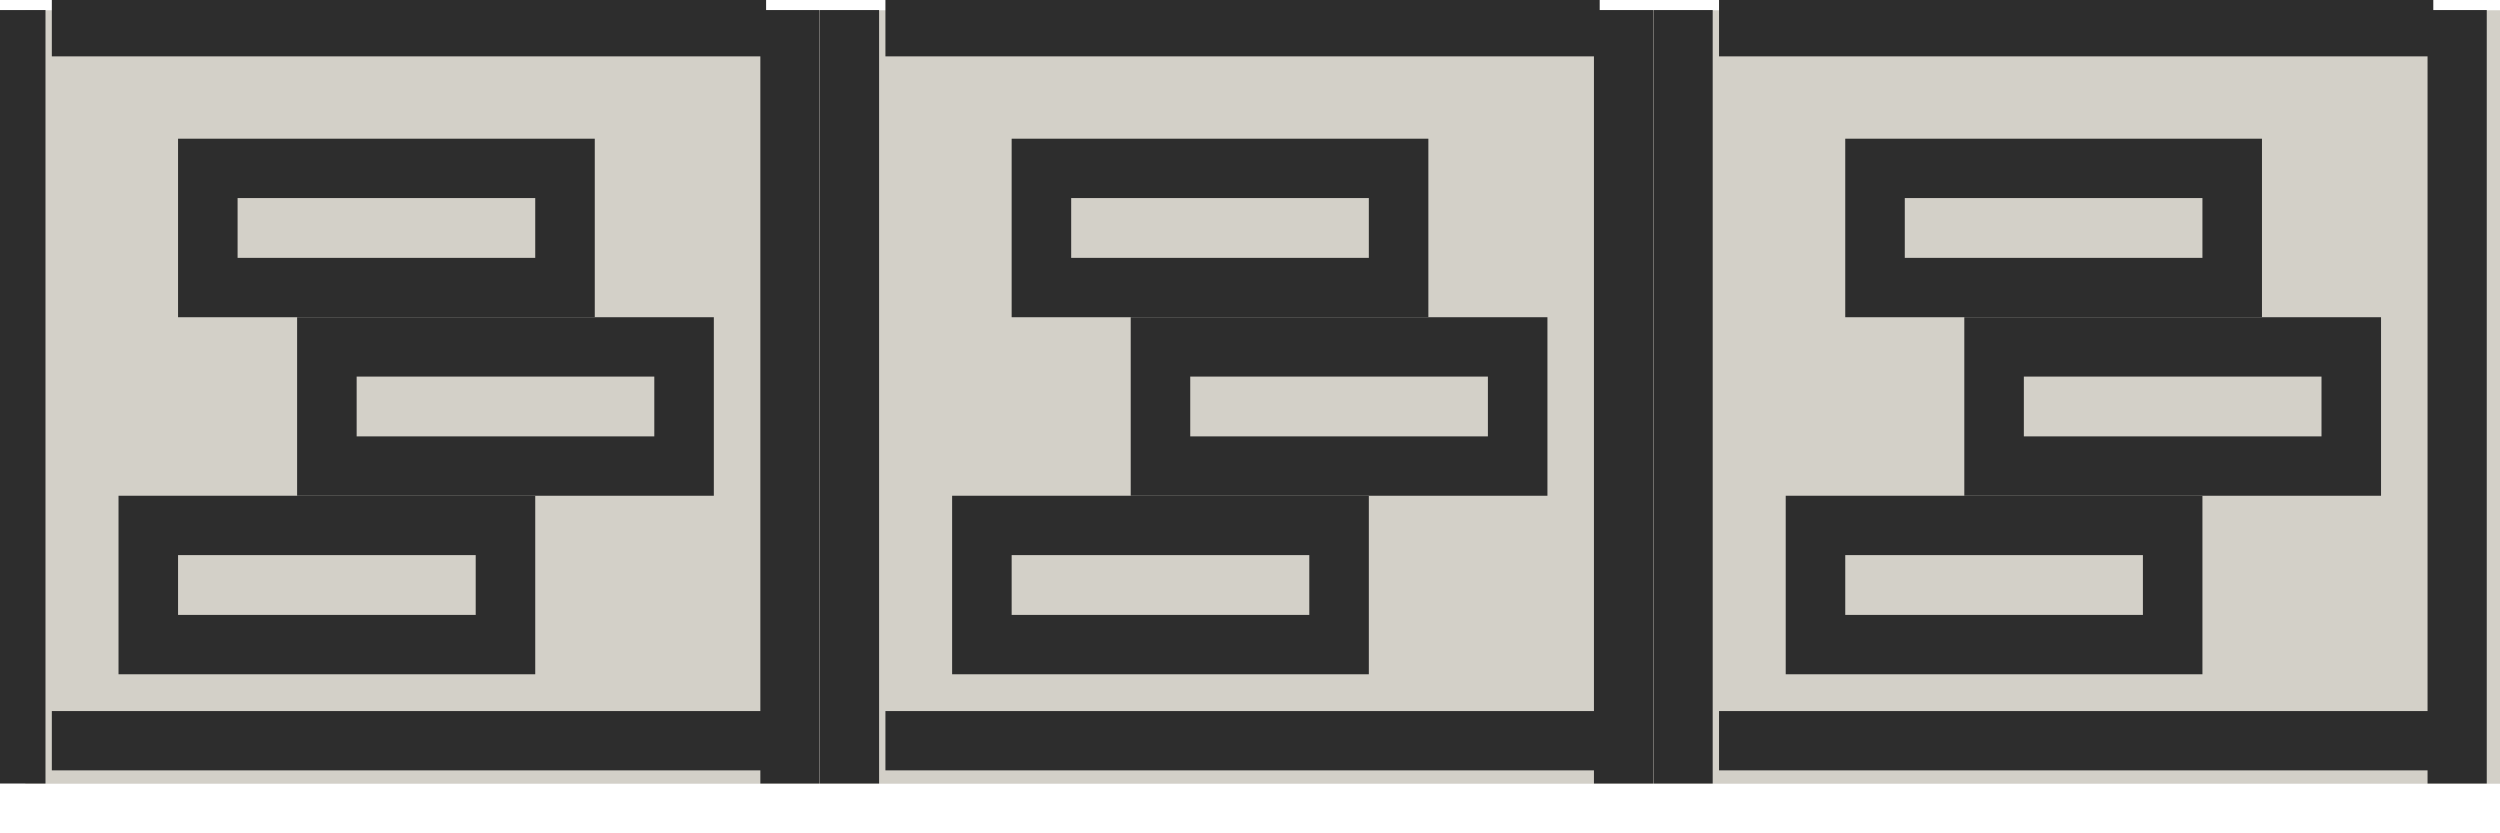<?xml version="1.0" encoding="UTF-8" standalone="no"?>
<!DOCTYPE svg PUBLIC "-//W3C//DTD SVG 1.1//EN" "http://www.w3.org/Graphics/SVG/1.1/DTD/svg11.dtd">
<svg width="100%" height="100%" viewBox="0 0 42 14" version="1.1" xmlns="http://www.w3.org/2000/svg" xmlns:xlink="http://www.w3.org/1999/xlink" xml:space="preserve" xmlns:serif="http://www.serif.com/" style="fill-rule:evenodd;clip-rule:evenodd;stroke-linejoin:round;stroke-miterlimit:2;">
    <g transform="matrix(1,0,0,1,-869,-1054)">
        <g transform="matrix(1.14,0,0,0.895,0,0)">
            <g id="item_group" transform="matrix(0.799,0,0,0.616,700.991,1136.86)">
                <g transform="matrix(3.295,0,0,1.813,-2647.79,-1768.22)">
                    <rect x="827" y="1012" width="14" height="13" style="fill:rgb(211,208,200);"/>
                </g>
                <g>
                    <g transform="matrix(1.098,0,0,1.36,-831.348,-1361.63)">
                        <path d="M836,1061L836,1065L829,1065L829,1061L836,1061ZM835,1062.33L830,1062.33L830,1063.67L835,1063.67L835,1062.33Z" style="fill:rgb(45,45,45);"/>
                    </g>
                    <g transform="matrix(1.098,0,0,1.36,-828.054,-1367.07)">
                        <path d="M836,1061L836,1065L829,1065L829,1061L836,1061ZM835,1062.33L830,1062.33L830,1063.67L835,1063.67L835,1062.33Z" style="fill:rgb(45,45,45);"/>
                    </g>
                    <g transform="matrix(1.098,0,0,1.36,-830.25,-1372.51)">
                        <path d="M836,1061L836,1065L829,1065L829,1061L836,1061ZM835,1062.33L830,1062.33L830,1063.67L835,1063.67L835,1062.33Z" style="fill:rgb(45,45,45);"/>
                    </g>
                </g>
                <g transform="matrix(1,0,0,1,15.375,0)">
                    <g transform="matrix(1.098,0,0,1.36,-831.348,-1361.63)">
                        <path d="M836,1061L836,1065L829,1065L829,1061L836,1061ZM835,1062.33L830,1062.33L830,1063.67L835,1063.67L835,1062.33Z" style="fill:rgb(45,45,45);"/>
                    </g>
                    <g transform="matrix(1.098,0,0,1.36,-828.054,-1367.07)">
                        <path d="M836,1061L836,1065L829,1065L829,1061L836,1061ZM835,1062.33L830,1062.33L830,1063.67L835,1063.67L835,1062.33Z" style="fill:rgb(45,45,45);"/>
                    </g>
                    <g transform="matrix(1.098,0,0,1.36,-830.25,-1372.51)">
                        <path d="M836,1061L836,1065L829,1065L829,1061L836,1061ZM835,1062.33L830,1062.33L830,1063.67L835,1063.67L835,1062.33Z" style="fill:rgb(45,45,45);"/>
                    </g>
                </g>
                <g transform="matrix(1,0,0,1,30.75,0)">
                    <g transform="matrix(1.098,0,0,1.36,-831.348,-1361.63)">
                        <path d="M836,1061L836,1065L829,1065L829,1061L836,1061ZM835,1062.33L830,1062.33L830,1063.67L835,1063.67L835,1062.33Z" style="fill:rgb(45,45,45);"/>
                    </g>
                    <g transform="matrix(1.098,0,0,1.36,-828.054,-1367.07)">
                        <path d="M836,1061L836,1065L829,1065L829,1061L836,1061ZM835,1062.33L830,1062.33L830,1063.67L835,1063.67L835,1062.33Z" style="fill:rgb(45,45,45);"/>
                    </g>
                    <g transform="matrix(1.098,0,0,1.36,-830.25,-1372.51)">
                        <path d="M836,1061L836,1065L829,1065L829,1061L836,1061ZM835,1062.33L830,1062.33L830,1063.67L835,1063.67L835,1062.33Z" style="fill:rgb(45,45,45);"/>
                    </g>
                </g>
                <g>
                    <g transform="matrix(0.078,0,0,1.813,16.944,-1855.25)">
                        <rect x="946" y="1060" width="14" height="13" style="fill:rgb(45,45,45);"/>
                    </g>
                    <g transform="matrix(0.078,0,0,1.813,2.667,-1855.25)">
                        <rect x="946" y="1060" width="14" height="13" style="fill:rgb(45,45,45);"/>
                    </g>
                    <g transform="matrix(0.941,0,0,0.139,-812.522,-59.449)">
                        <rect x="946" y="1060" width="14" height="13" style="fill:rgb(45,45,45);"/>
                    </g>
                    <g transform="matrix(0.941,0,0,0.139,-812.522,-81.206)">
                        <rect x="946" y="1060" width="14" height="13" style="fill:rgb(45,45,45);"/>
                    </g>
                </g>
                <g transform="matrix(1,0,0,1,15.375,0)">
                    <g transform="matrix(0.078,0,0,1.813,16.944,-1855.25)">
                        <rect x="946" y="1060" width="14" height="13" style="fill:rgb(45,45,45);"/>
                    </g>
                    <g transform="matrix(0.078,0,0,1.813,2.667,-1855.25)">
                        <rect x="946" y="1060" width="14" height="13" style="fill:rgb(45,45,45);"/>
                    </g>
                    <g transform="matrix(0.941,0,0,0.139,-812.522,-59.449)">
                        <rect x="946" y="1060" width="14" height="13" style="fill:rgb(45,45,45);"/>
                    </g>
                    <g transform="matrix(0.941,0,0,0.139,-812.522,-81.206)">
                        <rect x="946" y="1060" width="14" height="13" style="fill:rgb(45,45,45);"/>
                    </g>
                </g>
                <g transform="matrix(1,0,0,1,30.75,0)">
                    <g transform="matrix(0.078,0,0,1.813,16.944,-1855.25)">
                        <rect x="946" y="1060" width="14" height="13" style="fill:rgb(45,45,45);"/>
                    </g>
                    <g transform="matrix(0.078,0,0,1.813,2.667,-1855.25)">
                        <rect x="946" y="1060" width="14" height="13" style="fill:rgb(45,45,45);"/>
                    </g>
                    <g transform="matrix(0.941,0,0,0.139,-812.522,-59.449)">
                        <rect x="946" y="1060" width="14" height="13" style="fill:rgb(45,45,45);"/>
                    </g>
                    <g transform="matrix(0.941,0,0,0.139,-812.522,-81.206)">
                        <rect x="946" y="1060" width="14" height="13" style="fill:rgb(45,45,45);"/>
                    </g>
                </g>
            </g>
        </g>
    </g>
</svg>
